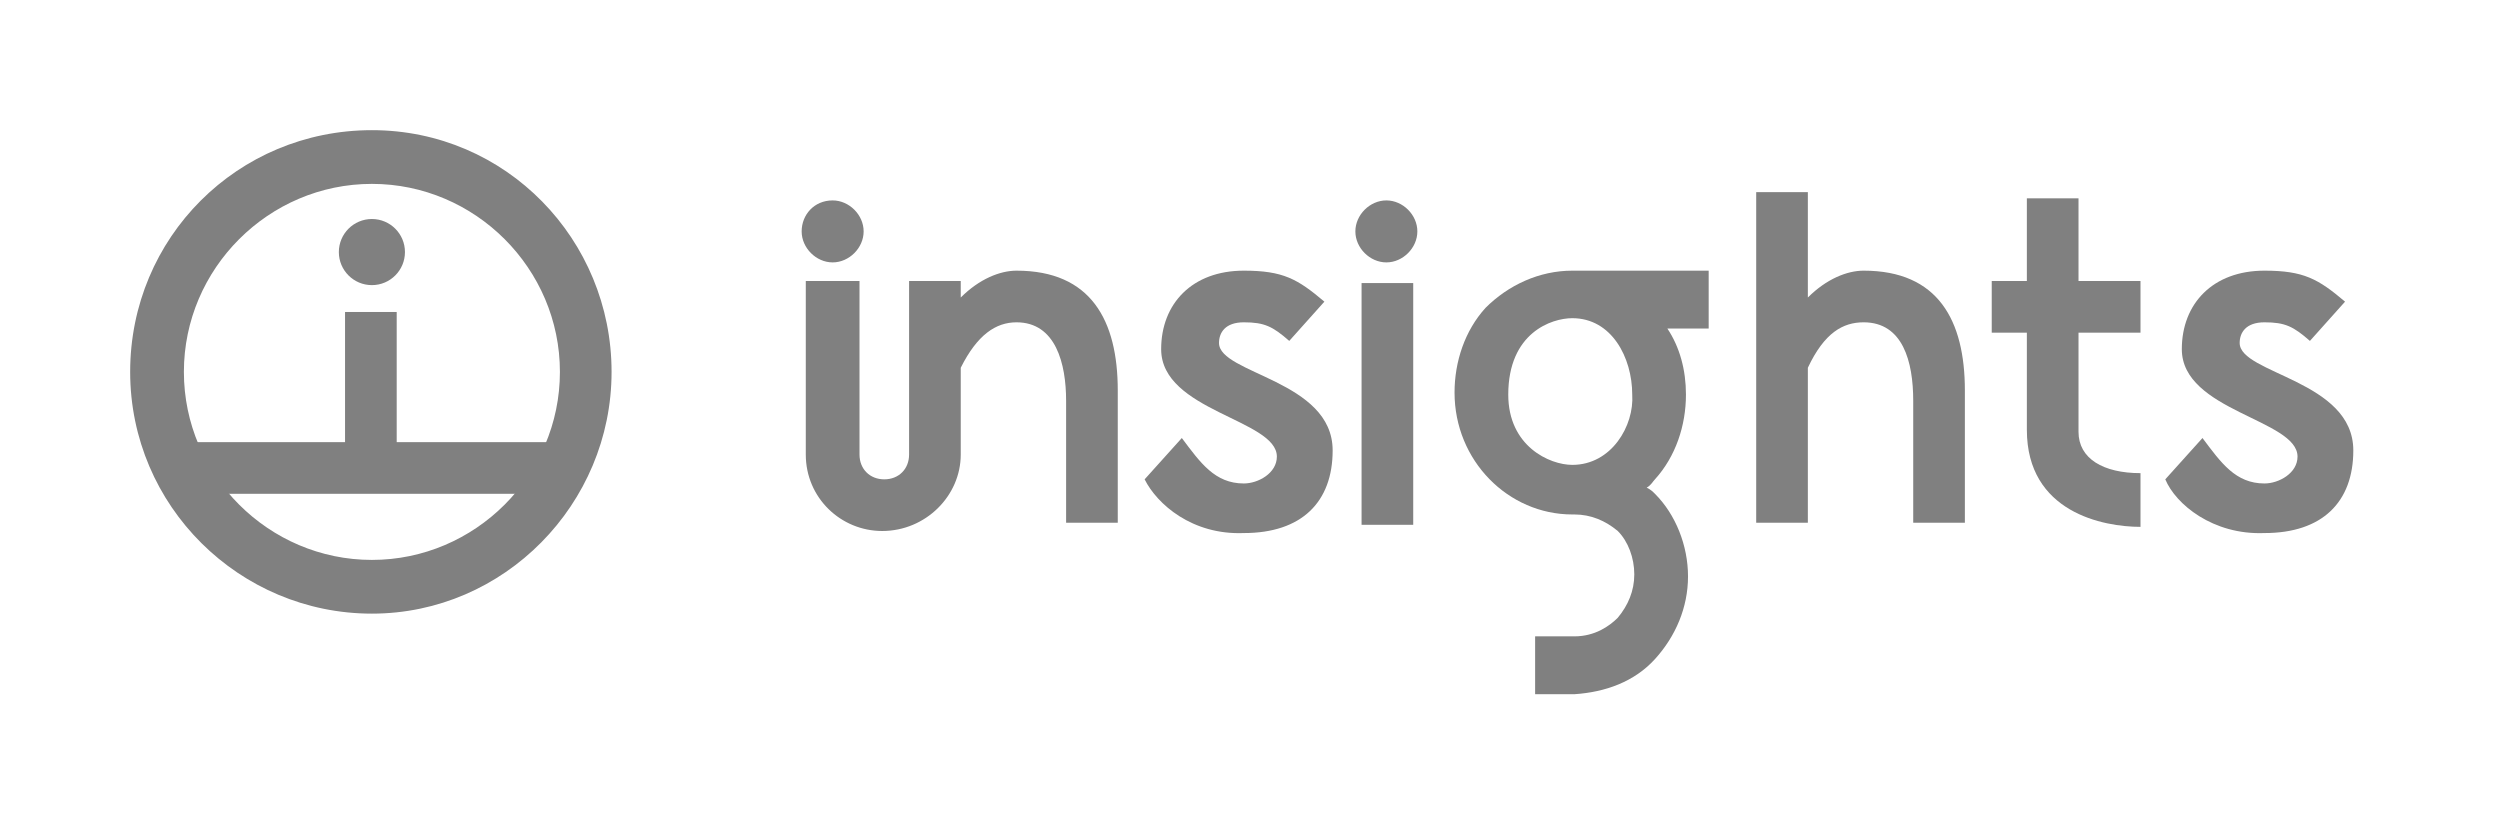 <?xml version="1.0" encoding="utf-8"?>
<!-- Generator: Adobe Illustrator 18.1.1, SVG Export Plug-In . SVG Version: 6.00 Build 0)  -->
<svg version="1.1" id="Layer_1" xmlns="http://www.w3.org/2000/svg" xmlns:xlink="http://www.w3.org/1999/xlink" x="0px" y="0px"
	 width="121px" height="40px" viewBox="0 0 121 40" enable-background="new 0 0 121 40" xml:space="preserve">
<g>
	<g>
		<path fill="#808080" d="M40.3,9.7c0.8,0,1.5,0.7,1.5,1.5c0,0.8-0.7,1.5-1.5,1.5s-1.5-0.7-1.5-1.5C38.8,10.4,39.4,9.7,40.3,9.7z
			 M46.5,17.8c0.8-1.6,1.7-2.2,2.7-2.2c1.9,0,2.4,2,2.4,3.8v5.9h2.5v-6.4c0-3.4-1.3-5.8-4.9-5.8c-0.8,0-1.8,0.4-2.7,1.3v-0.8h-2.5
			v8.4c0,0.7-0.5,1.2-1.2,1.2c-0.7,0-1.2-0.5-1.2-1.2v-8.4H39v8.4c0,2.1,1.7,3.7,3.7,3.7c2.1,0,3.8-1.7,3.8-3.7V17.8z"/>
		<path fill="#808080" d="M55.4,23.2l1.8-2c0.9,1.2,1.6,2.2,3,2.2c0.7,0,1.6-0.5,1.6-1.3c0-1.8-5.6-2.2-5.6-5.2c0-2.2,1.5-3.8,4-3.8
			c1.9,0,2.6,0.4,3.9,1.5l-1.7,1.9c-0.8-0.7-1.2-0.9-2.2-0.9c-0.9,0-1.2,0.5-1.2,1c0,1.5,5.5,1.8,5.5,5.2c0,2.5-1.5,4-4.3,4
			C57.7,25.9,56,24.4,55.4,23.2z"/>
		<path fill="#808080" d="M104.8,23.2l1.8-2c0.9,1.2,1.6,2.2,3,2.2c0.7,0,1.6-0.5,1.6-1.3c0-1.8-5.6-2.2-5.6-5.2
			c0-2.2,1.5-3.8,4-3.8c1.9,0,2.6,0.4,3.9,1.5l-1.7,1.9c-0.8-0.7-1.2-0.9-2.2-0.9c-0.9,0-1.2,0.5-1.2,1c0,1.5,5.5,1.8,5.5,5.2
			c0,2.5-1.5,4-4.3,4C107.1,25.9,105.3,24.4,104.8,23.2z"/>
		<path fill="#808080" d="M67.1,9.7c0.8,0,1.5,0.7,1.5,1.5c0,0.8-0.7,1.5-1.5,1.5c-0.8,0-1.5-0.7-1.5-1.5
			C65.6,10.4,66.3,9.7,67.1,9.7z M68.4,25.3V13.7h-2.5v11.7H68.4z"/>
		<path fill="#808080" d="M92.6,25.3v-5.9c0-1.9-0.5-3.8-2.4-3.8c-1,0-1.9,0.5-2.7,2.2v7.5h-2.5v-16h2.5v5.1
			c0.9-0.9,1.9-1.3,2.7-1.3c3.6,0,4.9,2.4,4.9,5.8v6.4H92.6z"/>
		<path fill="#808080" d="M98.1,16.1h-1.7v-2.5h1.7v-4h2.5v4h3v2.5h-3v4.8c0,1.3,1.2,2,3,2v2.6c-1.8,0-5.5-0.7-5.5-4.7V16.1z"/>
		<g>
			<path fill="#808080" d="M83,13.1h-6.9v0c0,0,0,0,0,0h0c-1.6,0-3.1,0.7-4.2,1.8c-1,1.1-1.5,2.6-1.5,4.1c0,3.3,2.6,5.9,5.7,5.9
				c0,0,0,0,0.1,0c0.8,0,1.5,0.3,2.1,0.8c0.5,0.5,0.8,1.3,0.8,2.1c0,0.8-0.3,1.5-0.8,2.1c-0.4,0.4-1.1,0.9-2.1,0.9h-1.9v2.8H76v0h0
				c0,0,0,0,0,0h0.2v0c1.5-0.1,2.9-0.6,3.9-1.7c1-1.1,1.6-2.5,1.6-4c0-1.5-0.6-3-1.6-4c-0.1-0.1-0.2-0.2-0.4-0.3
				c0.2-0.1,0.3-0.3,0.4-0.4c1-1.1,1.5-2.6,1.5-4.1c0-1.2-0.3-2.3-0.9-3.2h2V13.1z M76.1,22.5c-1.1,0-3.1-0.9-3.1-3.4
				c0-3,2.1-3.7,3.1-3.7c1.9,0,2.9,1.9,2.9,3.7C79.1,20.6,78,22.5,76.1,22.5z"/>
		</g>
	</g>
	<g>
		<g>
			<path fill="#808080" d="M18,29.7c-6.4,0-11.7-5.2-11.7-11.7S11.5,6.3,18,6.3S29.6,11.6,29.6,18S24.4,29.7,18,29.7z M18,8.9
				c-5,0-9.1,4.1-9.1,9.1s4.1,9.1,9.1,9.1s9.1-4.1,9.1-9.1S23,8.9,18,8.9z"/>
		</g>
		<g>
			<circle fill="#808080" cx="18" cy="12.2" r="1.6"/>
		</g>
		<g>
			<rect x="8.6" y="21.4" fill="#808080" width="18.7" height="2.5"/>
		</g>
		<g>
			<rect x="16.7" y="15.1" fill="#808080" width="2.5" height="7.3"/>
		</g>
	</g>
</g>
</svg>
